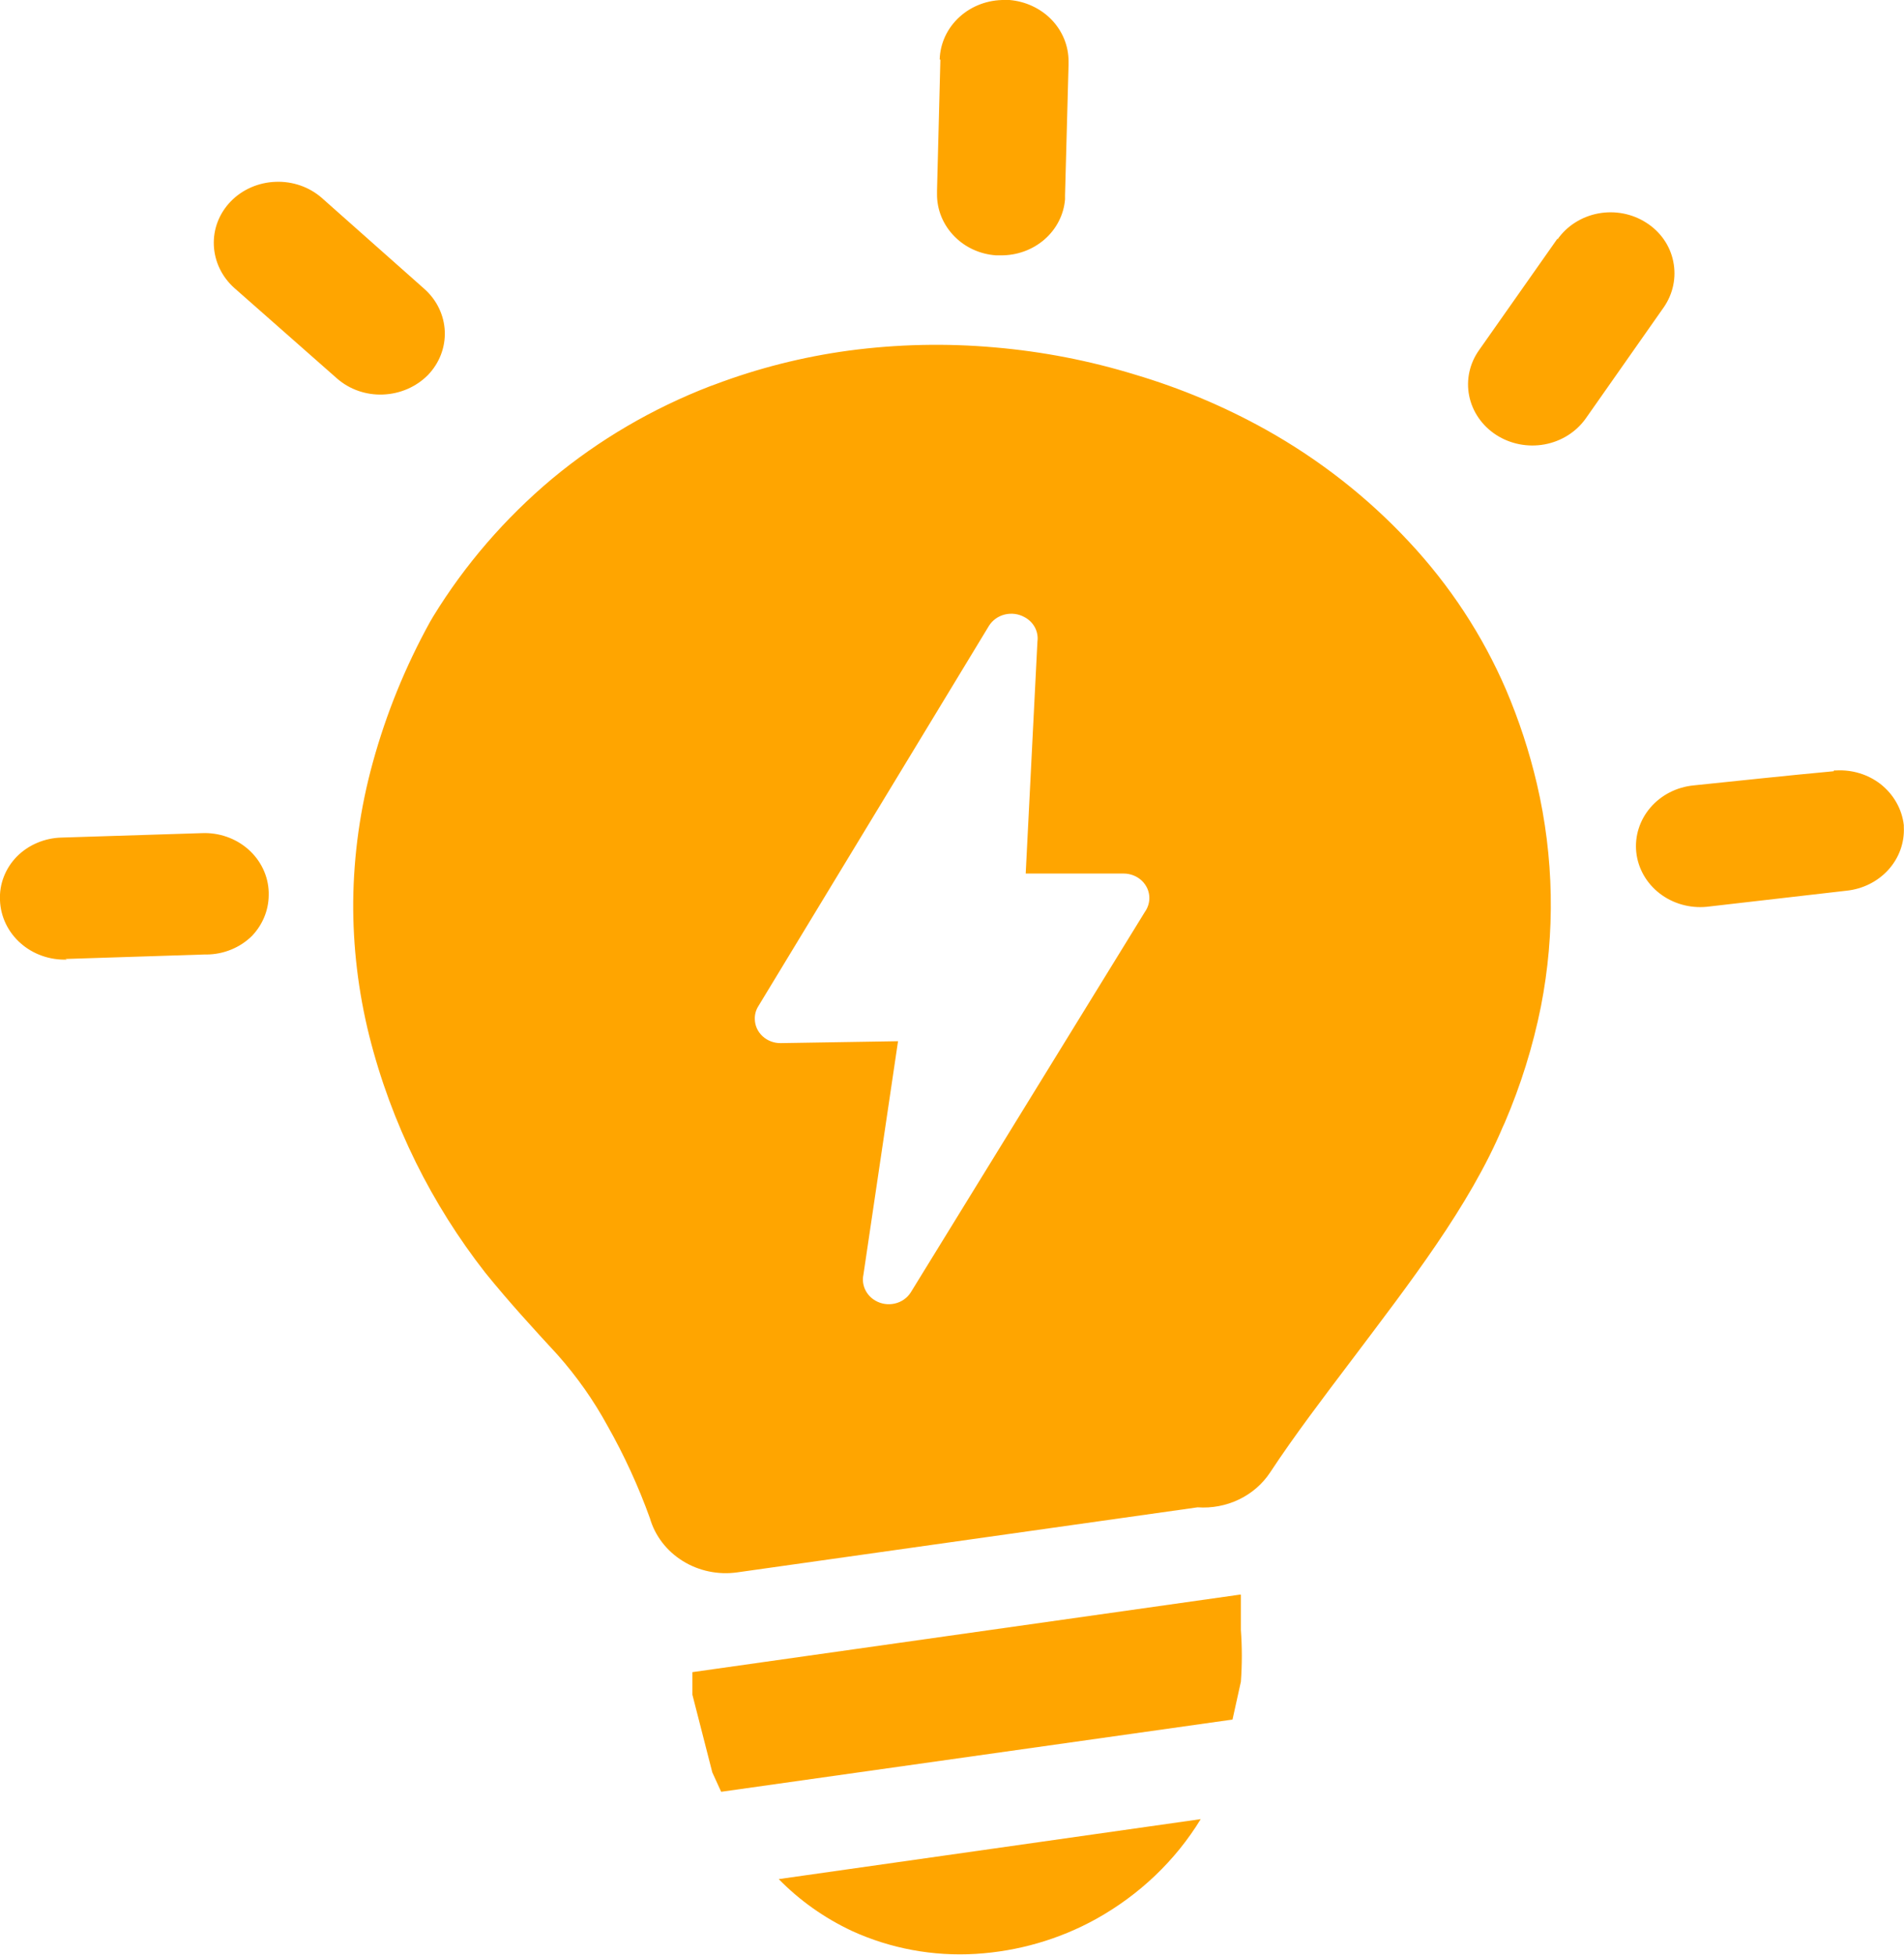 <svg width="76" height="78" viewBox="0 0 76 78" fill="none" xmlns="http://www.w3.org/2000/svg">
<g clip-path="url(#clip0_5_57)">
<path fill-rule="evenodd" clip-rule="evenodd" d="M50.52 17.139C52.667 18.338 54.601 19.853 56.25 21.626C57.877 23.367 59.182 25.357 60.111 27.511C60.632 28.731 61.045 29.99 61.346 31.275C62.029 34.197 62.084 37.219 61.507 40.162C61.189 41.748 60.705 43.3 60.064 44.795L59.99 44.954C58.655 48.128 56.264 51.2 53.979 54.234C52.817 55.77 51.662 57.288 50.693 58.76C50.389 59.218 49.959 59.589 49.449 59.833C48.94 60.077 48.37 60.184 47.801 60.144L29.421 62.74C28.663 62.845 27.891 62.683 27.25 62.284C26.609 61.885 26.143 61.278 25.941 60.576C25.484 59.307 24.919 58.075 24.251 56.894C23.697 55.878 23.025 54.924 22.248 54.05C21.299 53.022 20.331 51.968 19.369 50.781C18.296 49.408 17.37 47.936 16.604 46.389C15.799 44.761 15.172 43.06 14.734 41.31C14.299 39.559 14.086 37.765 14.099 35.966C14.119 34.095 14.381 32.234 14.881 30.424C15.414 28.482 16.178 26.604 17.158 24.826L17.292 24.597C18.555 22.535 20.158 20.679 22.041 19.1C23.91 17.547 26.039 16.301 28.339 15.412L28.533 15.342C30.251 14.693 32.045 14.239 33.876 13.99C35.812 13.732 37.773 13.689 39.72 13.863C41.62 14.027 43.495 14.392 45.31 14.949C47.128 15.489 48.876 16.224 50.52 17.139ZM47.928 72.585C46.921 74.236 45.48 75.609 43.747 76.572C42.282 77.383 40.638 77.859 38.945 77.962C37.245 78.065 35.545 77.75 34.009 77.048C32.91 76.533 31.918 75.832 31.084 74.978L47.928 72.585ZM49.531 63.629V64.676V65.038C49.581 65.725 49.581 66.414 49.531 67.101L49.197 68.612L28.786 71.494L28.432 70.719L27.638 67.621V66.72L49.478 63.629H49.531ZM37.509 2.368C37.528 1.726 37.813 1.117 38.303 0.673C38.791 0.23 39.445 -0.012 40.121 -6.45172e-05H40.294C40.922 0.053 41.509 0.322 41.944 0.755C42.404 1.216 42.658 1.828 42.652 2.463C42.655 2.505 42.655 2.548 42.652 2.59L42.512 7.789C42.515 7.843 42.515 7.899 42.512 7.954C42.462 8.568 42.168 9.142 41.689 9.557C41.21 9.972 40.582 10.198 39.934 10.188H39.753C39.127 10.144 38.541 9.879 38.11 9.445C37.648 8.984 37.393 8.369 37.402 7.731C37.399 7.689 37.399 7.647 37.402 7.604L37.536 2.387L37.509 2.368ZM9.351 11.489C8.857 11.047 8.565 10.439 8.536 9.794C8.521 9.473 8.572 9.153 8.688 8.851C8.804 8.549 8.982 8.273 9.211 8.036C9.44 7.8 9.716 7.61 10.023 7.476C10.331 7.342 10.662 7.267 11 7.255C11.677 7.228 12.337 7.456 12.837 7.89L16.938 11.527C17.434 11.967 17.727 12.576 17.754 13.22C17.78 13.864 17.537 14.493 17.078 14.968C16.61 15.438 15.968 15.716 15.288 15.742C14.614 15.769 13.956 15.541 13.458 15.107L9.351 11.489ZM2.672 38.289C2.333 38.301 1.995 38.249 1.678 38.137C1.36 38.025 1.069 37.854 0.821 37.635C0.573 37.415 0.372 37.152 0.232 36.859C0.091 36.566 0.012 36.249 -1.01446e-06 35.928C-0.016 35.609 0.034 35.291 0.149 34.991C0.264 34.691 0.44 34.416 0.668 34.182C0.898 33.949 1.175 33.761 1.483 33.631C1.79 33.5 2.121 33.428 2.458 33.42L8.055 33.243C8.394 33.228 8.732 33.278 9.05 33.389C9.369 33.5 9.661 33.67 9.909 33.889C10.158 34.108 10.358 34.372 10.498 34.665C10.639 34.959 10.716 35.276 10.726 35.598V35.636V35.724C10.72 36.324 10.482 36.899 10.059 37.343C9.823 37.576 9.541 37.762 9.229 37.889C8.917 38.017 8.581 38.084 8.242 38.086H8.142L2.611 38.264L2.672 38.289ZM73.201 30.742H73.288C73.928 30.705 74.56 30.897 75.058 31.281C75.583 31.692 75.919 32.282 75.993 32.925C75.993 32.925 75.993 32.989 75.993 33.001C76.024 33.623 75.803 34.233 75.376 34.705C74.949 35.177 74.347 35.476 73.696 35.541L68.126 36.182C67.45 36.247 66.774 36.056 66.247 35.649C65.72 35.242 65.384 34.653 65.314 34.011C65.245 33.368 65.447 32.725 65.877 32.224C66.306 31.722 66.928 31.404 67.605 31.338C69.461 31.148 71.331 30.945 73.195 30.773L73.201 30.742ZM62.168 9.553C62.354 9.287 62.593 9.058 62.872 8.881C63.152 8.703 63.465 8.579 63.795 8.517C64.125 8.455 64.464 8.456 64.793 8.519C65.123 8.583 65.436 8.708 65.714 8.887C65.993 9.064 66.231 9.292 66.416 9.558C66.601 9.824 66.728 10.122 66.79 10.435C66.92 11.069 66.783 11.725 66.409 12.264L63.29 16.707C62.907 17.242 62.317 17.611 61.648 17.733C60.979 17.854 60.287 17.718 59.723 17.354C59.16 16.991 58.772 16.429 58.644 15.794C58.516 15.158 58.66 14.5 59.042 13.965L62.168 9.521V9.553ZM40.915 34.855H44.849C44.984 34.855 45.118 34.88 45.243 34.929C45.368 34.978 45.481 35.05 45.577 35.141C45.672 35.232 45.748 35.34 45.8 35.458C45.851 35.577 45.878 35.704 45.878 35.833C45.877 36.027 45.817 36.217 45.704 36.378L36.354 51.568C36.284 51.678 36.193 51.774 36.084 51.85C35.976 51.927 35.852 51.982 35.721 52.012C35.59 52.043 35.454 52.049 35.321 52.029C35.188 52.01 35.059 51.965 34.944 51.898C34.762 51.794 34.618 51.638 34.532 51.453C34.446 51.268 34.422 51.062 34.464 50.864L35.846 41.545L31.171 41.621C31.036 41.624 30.902 41.601 30.777 41.554C30.651 41.507 30.537 41.437 30.44 41.348C30.343 41.259 30.266 41.153 30.212 41.035C30.159 40.918 30.131 40.791 30.129 40.663C30.123 40.482 30.172 40.304 30.269 40.149L39.479 24.965C39.62 24.744 39.846 24.583 40.11 24.519C40.374 24.455 40.654 24.492 40.889 24.622C41.07 24.716 41.216 24.86 41.309 25.034C41.402 25.209 41.437 25.406 41.41 25.6L40.942 34.855H40.915Z" fill="#FFA500"/>
</g>
<defs>
<clipPath id="clip0_5_57">
<rect width="76" height="78" fill="white"/>
</clipPath>
</defs>
</svg>
